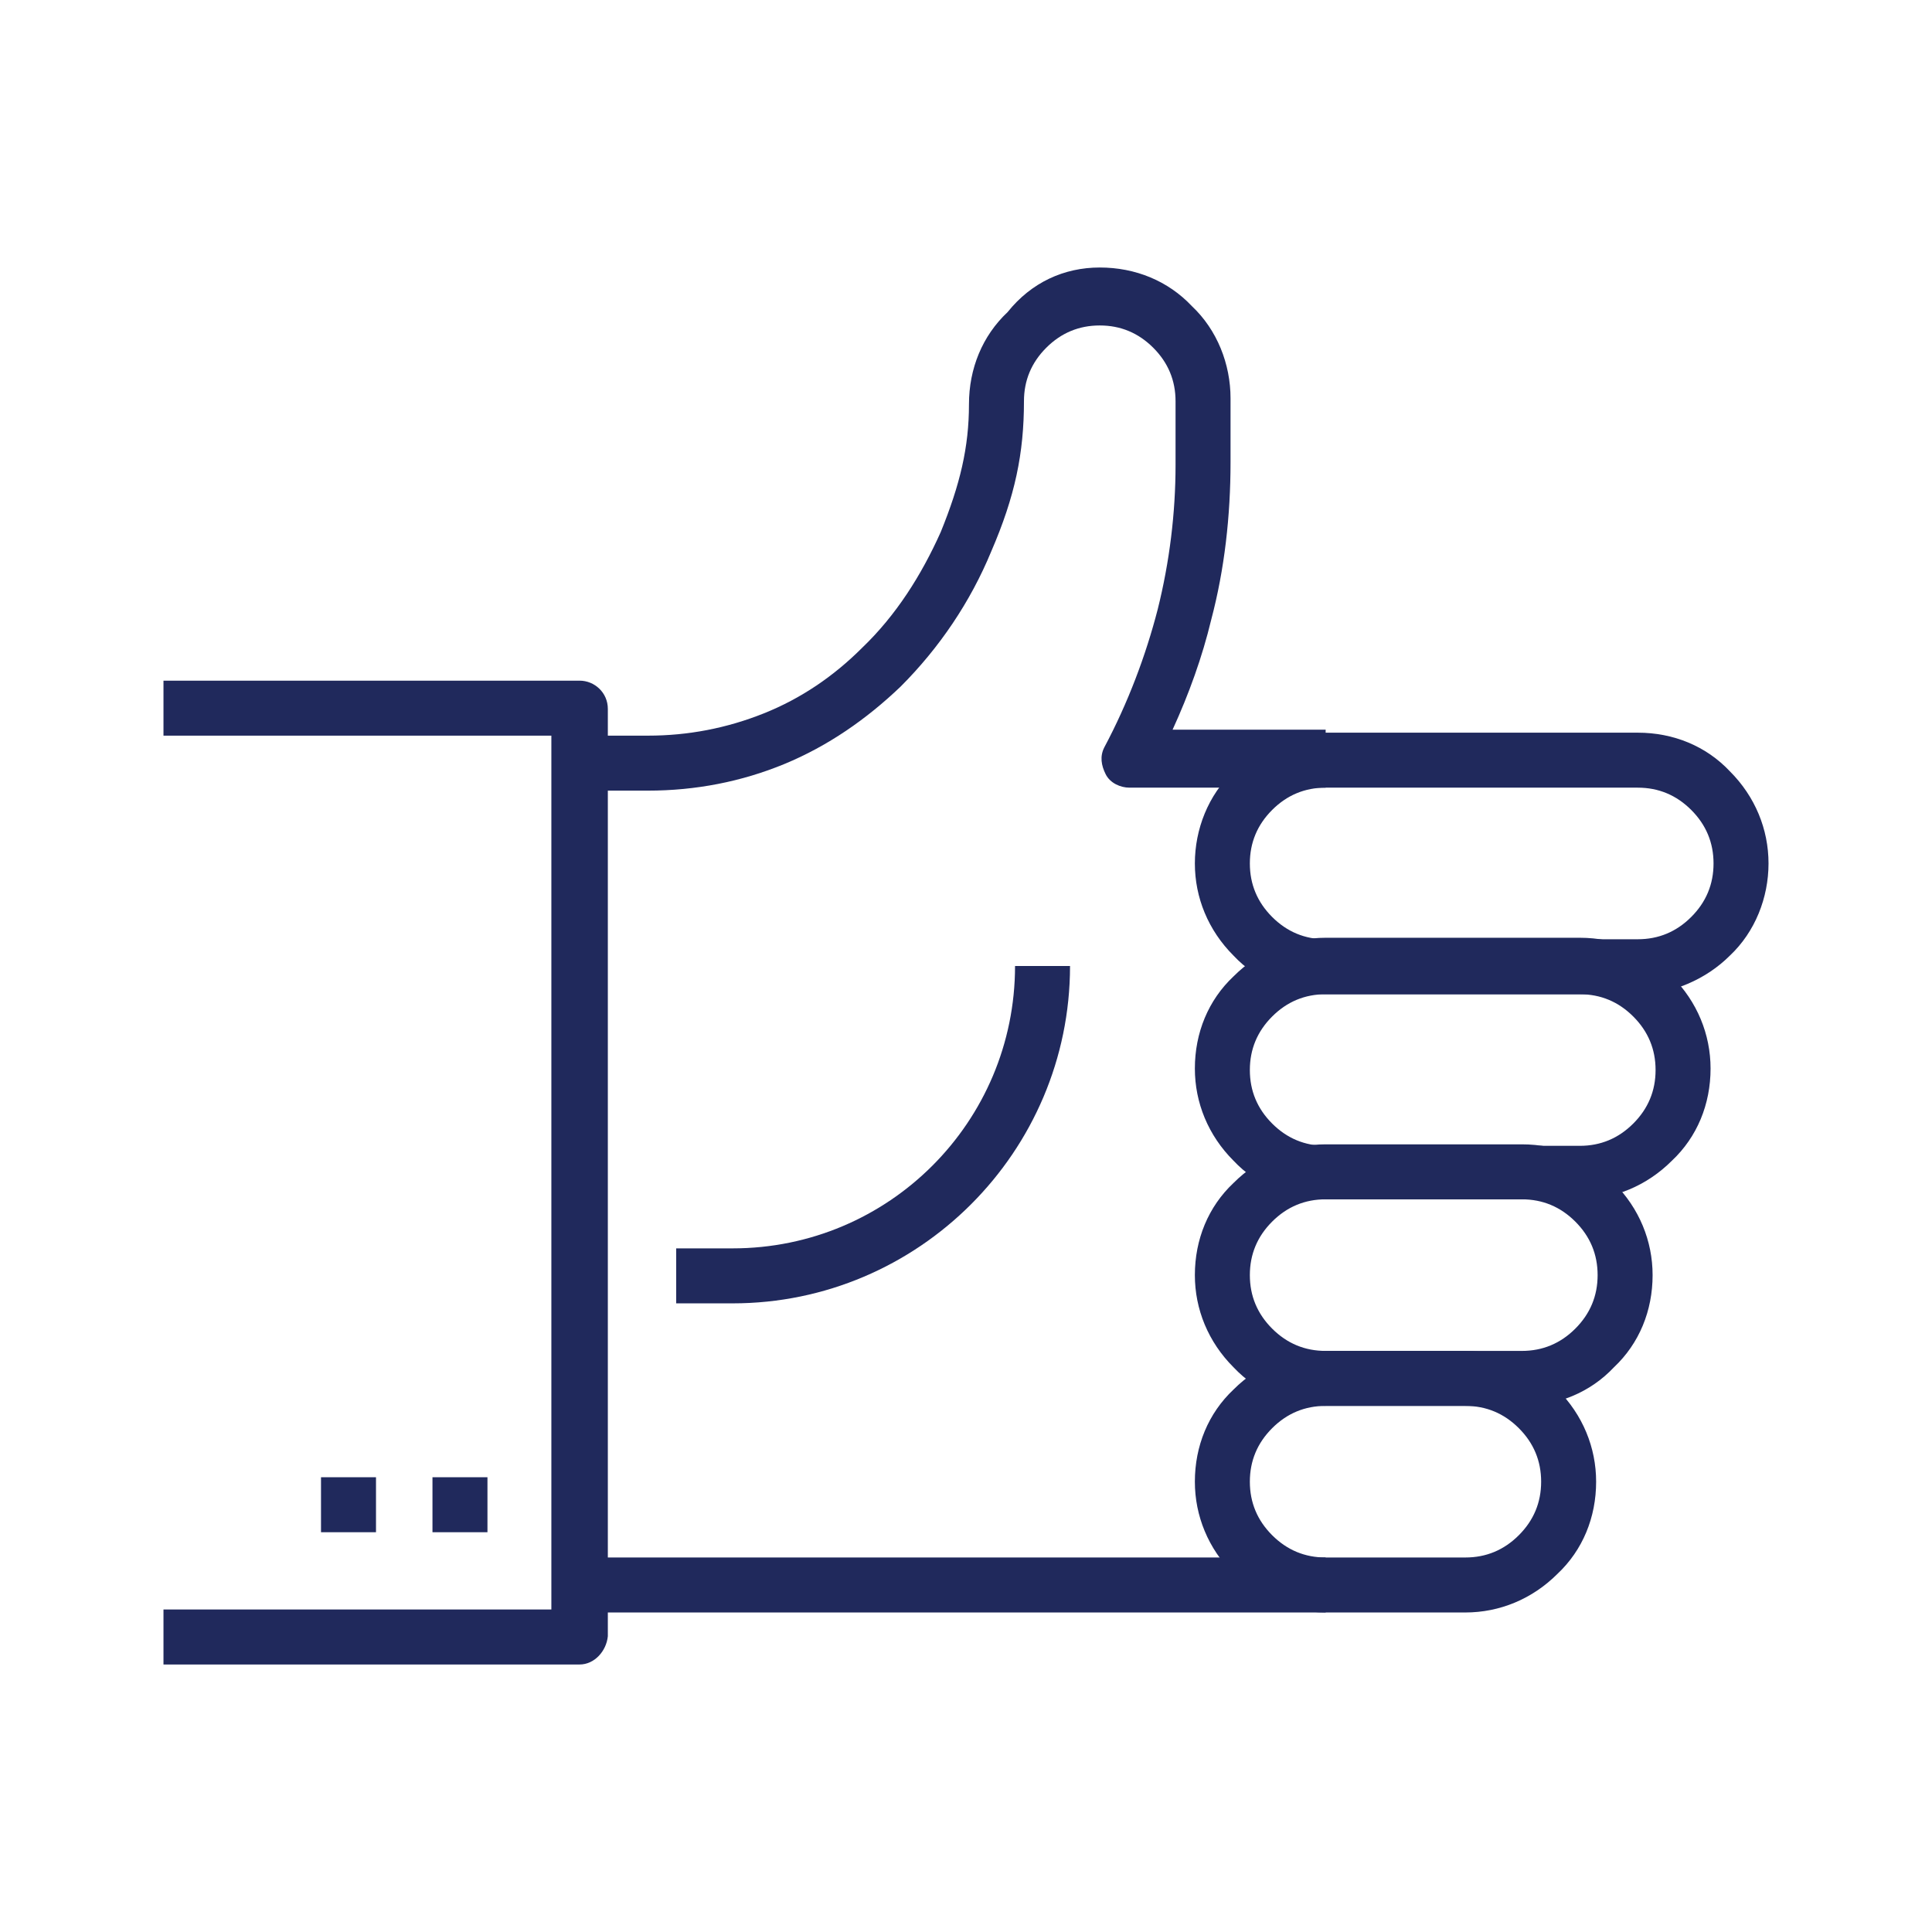 <?xml version="1.0" encoding="utf-8"?>
<!-- Generator: Adobe Illustrator 22.1.0, SVG Export Plug-In . SVG Version: 6.00 Build 0)  -->
<svg version="1.1" id="Layer_1" xmlns="http://www.w3.org/2000/svg" xmlns:xlink="http://www.w3.org/1999/xlink" x="0px" y="0px"
	 viewBox="0 0 130 130" style="enable-background:new 0 0 130 130;" xml:space="preserve">
<style type="text/css">
	.st0{fill:#20295C;}
</style>
<g>
	<g>
		<path class="st0" d="M110.2,66.9h-21c-2.4,0-4.6-0.9-6.2-2.6c-1.7-1.7-2.6-3.9-2.6-6.2s0.9-4.6,2.6-6.2c1.7-1.7,3.9-2.6,6.2-2.6
			h21c2.4,0,4.6,0.9,6.2,2.6c1.7,1.7,2.6,3.9,2.6,6.2s-0.9,4.6-2.6,6.2C114.8,65.9,112.5,66.9,110.2,66.9z M89.2,53
			c-1.4,0-2.6,0.5-3.6,1.5c-1,1-1.5,2.2-1.5,3.6c0,1.4,0.5,2.6,1.5,3.6c1,1,2.2,1.5,3.6,1.5h21c1.4,0,2.6-0.5,3.6-1.5
			c1-1,1.5-2.2,1.5-3.6c0-1.4-0.5-2.6-1.5-3.6c-1-1-2.2-1.5-3.6-1.5H89.2z"/>
		<path class="st0" d="M106.3,80.7H89.2c-2.4,0-4.6-0.9-6.2-2.6c-1.7-1.7-2.6-3.9-2.6-6.2c0-2.4,0.9-4.6,2.6-6.2
			c1.7-1.7,3.9-2.6,6.2-2.6h17.1c2.4,0,4.6,0.9,6.2,2.6c1.7,1.7,2.6,3.9,2.6,6.2c0,2.4-0.9,4.6-2.6,6.2
			C110.8,79.8,108.6,80.7,106.3,80.7z M89.2,66.9c-1.4,0-2.6,0.5-3.6,1.5c-1,1-1.5,2.2-1.5,3.6c0,1.4,0.5,2.6,1.5,3.6
			c1,1,2.2,1.5,3.6,1.5h17.1c1.4,0,2.6-0.5,3.6-1.5c1-1,1.5-2.2,1.5-3.6c0-1.4-0.5-2.6-1.5-3.6c-1-1-2.2-1.5-3.6-1.5H89.2z"/>
		<path class="st0" d="M102.4,94.6H89.2c-2.4,0-4.6-0.9-6.2-2.6c-1.7-1.7-2.6-3.9-2.6-6.2c0-2.4,0.9-4.6,2.6-6.2
			c1.7-1.7,3.9-2.6,6.2-2.6h13.2c2.4,0,4.6,0.9,6.2,2.6c1.7,1.7,2.6,3.9,2.6,6.2c0,2.4-0.9,4.6-2.6,6.2
			C107,93.7,104.8,94.6,102.4,94.6z M89.2,80.7c-1.4,0-2.6,0.5-3.6,1.5c-1,1-1.5,2.2-1.5,3.6c0,1.4,0.5,2.6,1.5,3.6
			c1,1,2.2,1.5,3.6,1.5h13.2c1.4,0,2.6-0.5,3.6-1.5c1-1,1.5-2.2,1.5-3.6c0-1.4-0.5-2.6-1.5-3.6c-1-1-2.2-1.5-3.6-1.5H89.2z"/>
		<path class="st0" d="M98.6,108.5h-9.4c-2.4,0-4.6-0.9-6.2-2.6c-1.7-1.7-2.6-3.9-2.6-6.2c0-2.4,0.9-4.6,2.6-6.2
			c1.7-1.7,3.9-2.6,6.2-2.6h9.4c2.4,0,4.6,0.9,6.2,2.6c1.7,1.7,2.6,3.9,2.6,6.2c0,2.4-0.9,4.6-2.6,6.2
			C103.1,107.6,100.9,108.5,98.6,108.5z M89.2,94.6c-1.4,0-2.6,0.5-3.6,1.5c-1,1-1.5,2.2-1.5,3.6c0,1.4,0.5,2.6,1.5,3.6
			c1,1,2.2,1.5,3.6,1.5h9.4c1.4,0,2.6-0.5,3.6-1.5c1-1,1.5-2.2,1.5-3.6c0-1.4-0.5-2.6-1.5-3.6c-1-1-2.2-1.5-3.6-1.5H89.2z"/>
	</g>
	<g>
		<rect x="39" y="104.8" class="st0" width="50.2" height="3.7"/>
		<path class="st0" d="M89.2,53H76c-0.6,0-1.3-0.3-1.6-0.9c-0.3-0.6-0.4-1.2-0.1-1.8c1.6-3,2.8-6.2,3.6-9.3c0.8-3.2,1.2-6.5,1.2-9.7
			v-4.3c0-1.4-0.5-2.6-1.5-3.6c-1-1-2.2-1.5-3.6-1.5c-1.4,0-2.6,0.5-3.6,1.5c-1,1-1.5,2.2-1.5,3.6c0,3.5-0.6,6.4-2.2,10.1
			c-1.4,3.4-3.5,6.5-6.1,9.1c-2.3,2.2-4.9,4-7.8,5.2c-2.9,1.2-6,1.8-9.2,1.8H39v-3.7h4.6c2.7,0,5.3-0.5,7.8-1.5
			c2.5-1,4.7-2.5,6.6-4.4c2.3-2.2,4-4.9,5.3-7.8c1.3-3.2,1.9-5.7,1.9-8.6c0-2.4,0.9-4.6,2.6-6.2C69.4,19,71.6,18,74,18
			c2.4,0,4.6,0.9,6.2,2.6c1.7,1.6,2.6,3.9,2.6,6.2v4.3c0,3.6-0.4,7.2-1.3,10.6c-0.6,2.5-1.5,5-2.6,7.4h10.3V53z"/>
		<path class="st0" d="M49.3,87.7h-3.8V84h3.8c10.5,0,19-8.5,19-19H72C72,77.5,61.8,87.7,49.3,87.7z"/>
	</g>
	<g>
		<path class="st0" d="M39,112H11v-3.7h26.1V49.5H11v-3.7h28c1,0,1.9,0.8,1.9,1.9v62.4C40.8,111.1,40,112,39,112z"/>
		<rect x="29.1" y="99.4" class="st0" width="3.7" height="3.7"/>
		<rect x="21.6" y="99.4" class="st0" width="3.7" height="3.7"/>
	</g>
</g>
</svg>
